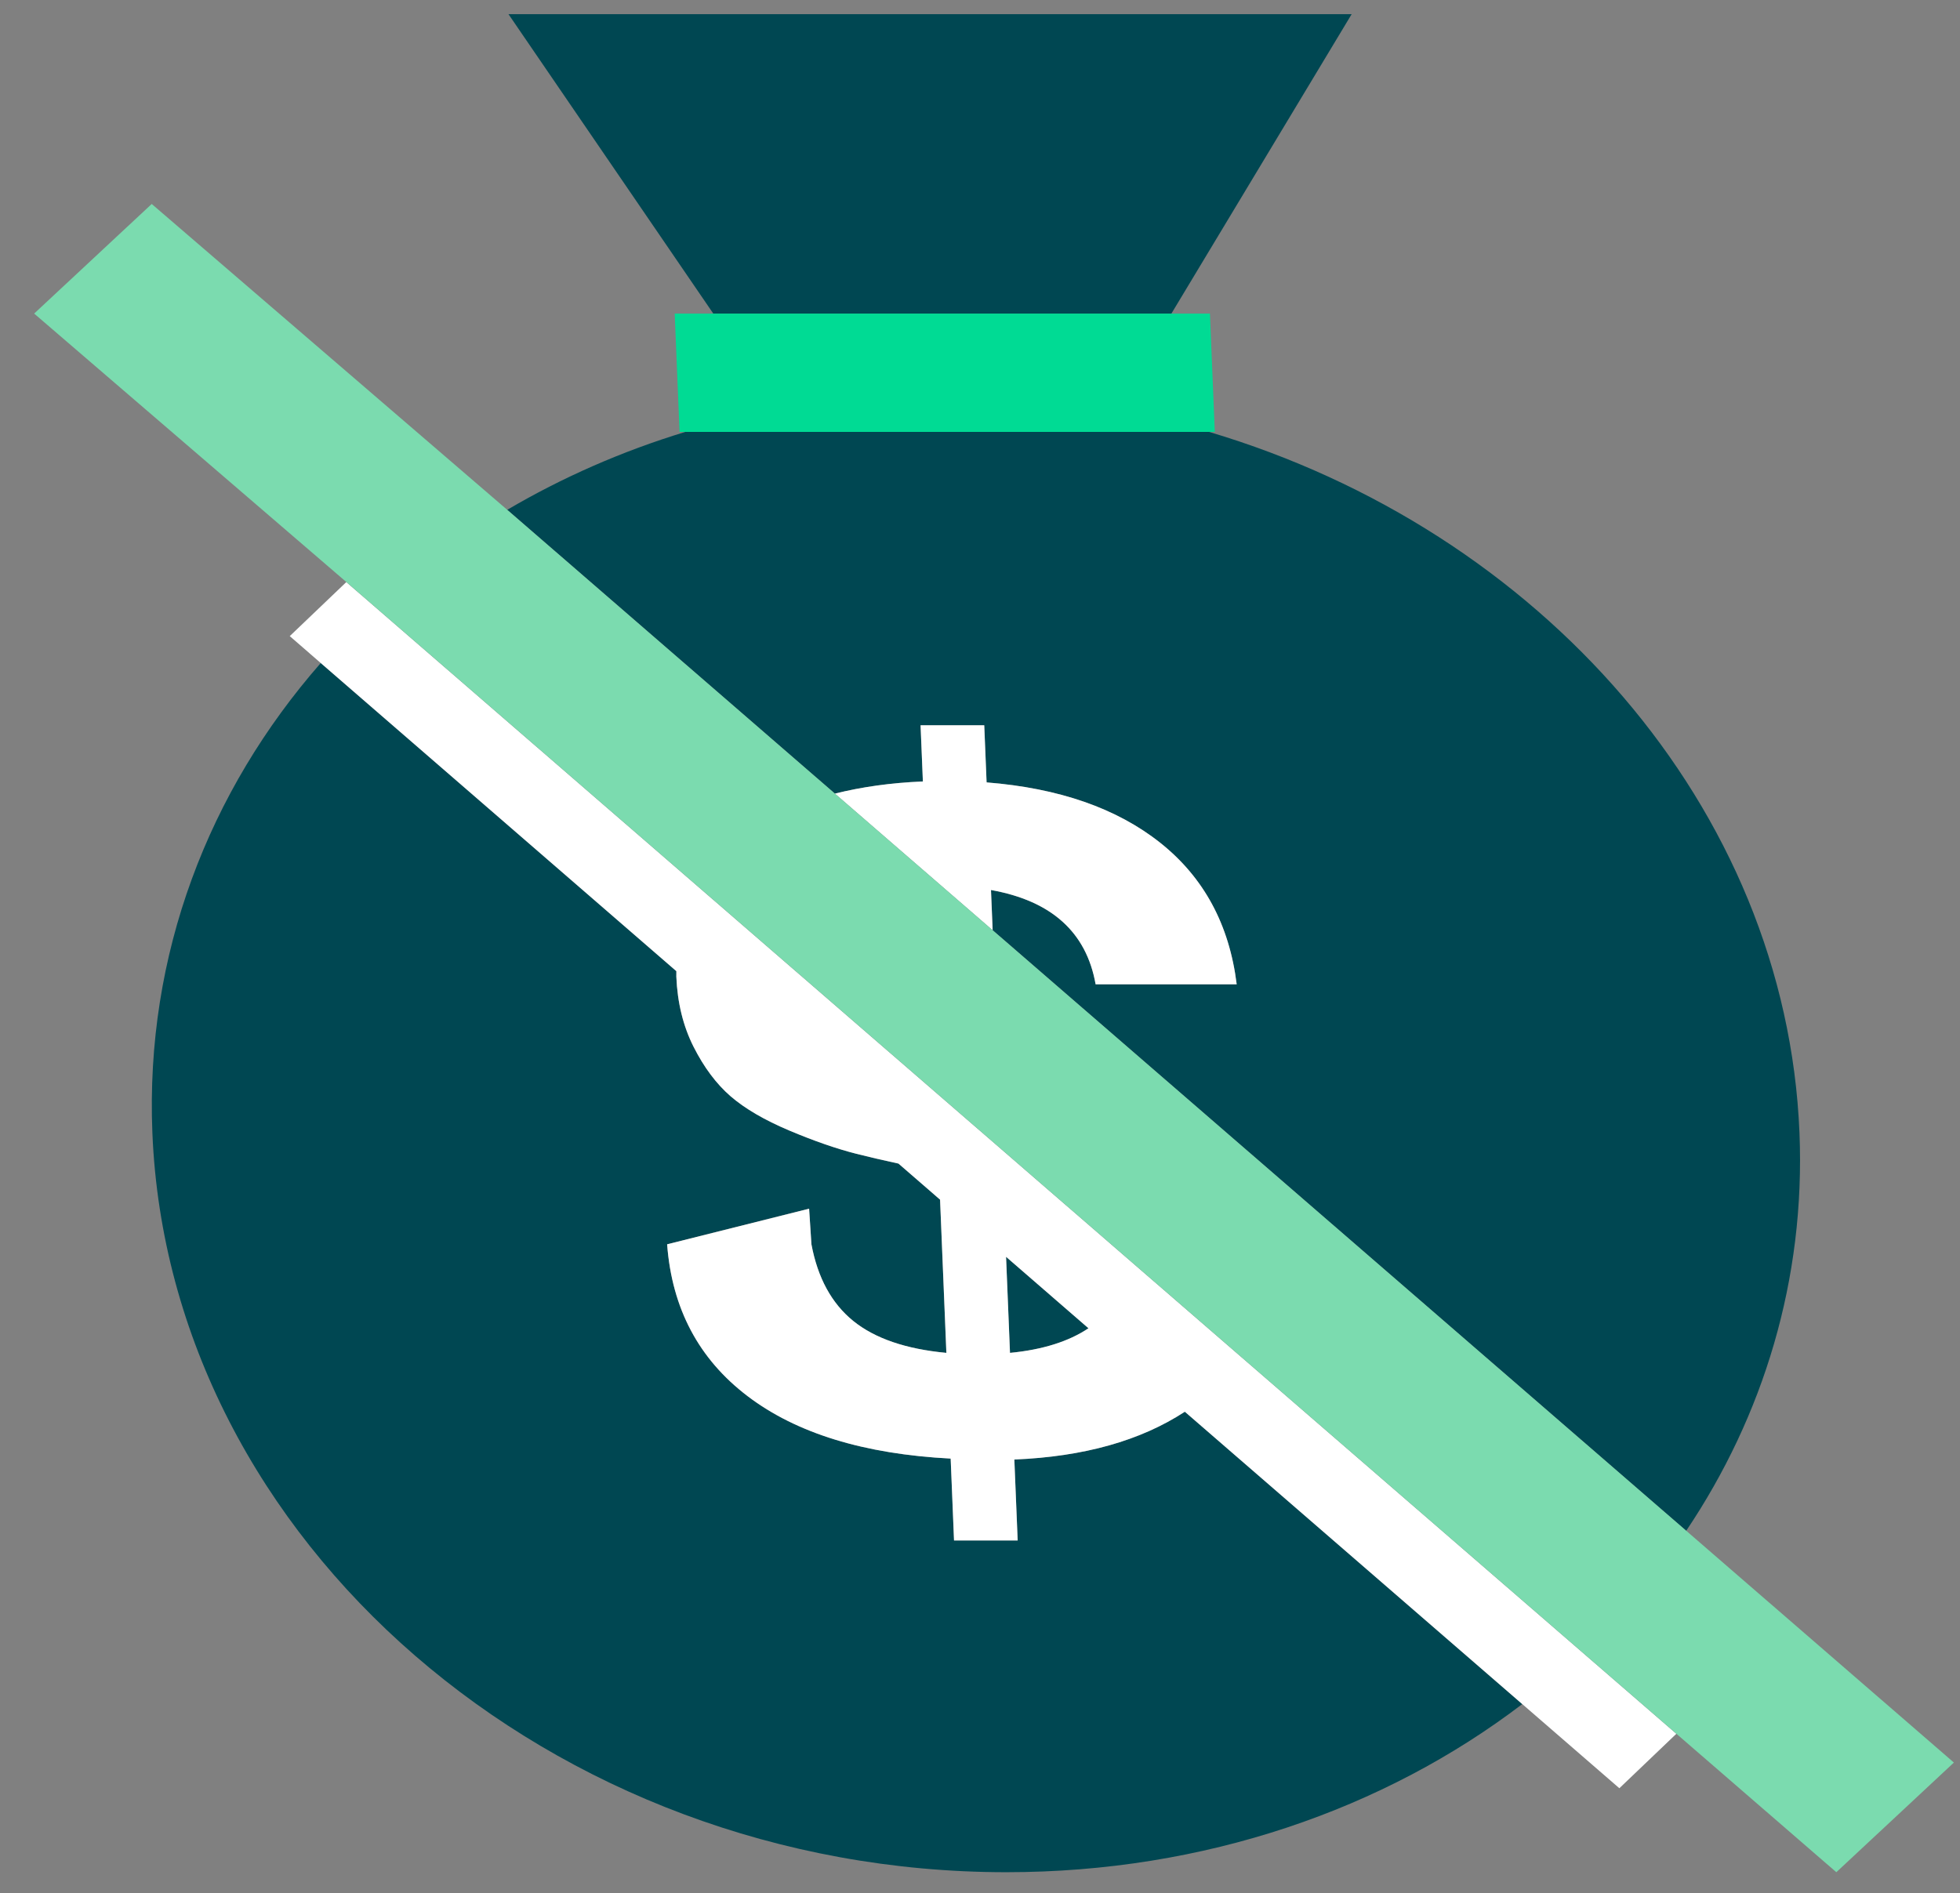 <svg width="59" height="57" viewBox="0 0 59 57" fill="none" xmlns="http://www.w3.org/2000/svg">
<rect x="0" y="0" width="59" height="57" fill="#808080" stroke="none"/>
<path fill-rule="evenodd" clip-rule="evenodd" d="M30.403 40.732C31.383 40.638 32.169 40.391 32.765 39.991L30.283 37.84L30.402 40.732L30.403 40.732Z" fill="#004752"/>
<path fill-rule="evenodd" clip-rule="evenodd" d="M30.534 43.943L30.634 46.38L28.719 46.38L28.617 43.914C26.014 43.78 23.976 43.154 22.505 42.036C21.033 40.918 20.226 39.394 20.081 37.463L24.355 36.391L24.425 37.463C24.614 38.476 25.035 39.246 25.684 39.771C26.334 40.297 27.268 40.617 28.487 40.732L28.298 36.119L27.045 35.033C26.566 34.93 26.14 34.83 25.782 34.739C25.179 34.586 24.505 34.352 23.756 34.037C23.011 33.722 22.421 33.377 21.99 33.004C21.56 32.631 21.189 32.134 20.876 31.514C20.563 30.893 20.391 30.19 20.359 29.405C20.357 29.349 20.36 29.296 20.36 29.24L9.655 19.963C6.286 23.809 4.367 28.735 4.587 34.108C5.092 46.402 16.6 56.368 30.291 56.368C36.267 56.368 41.672 54.47 45.823 51.307L35.666 42.504C34.331 43.376 32.622 43.857 30.533 43.943L30.534 43.943ZM27.78 23.528L27.711 21.836L29.627 21.836L29.697 23.557C31.876 23.728 33.619 24.336 34.928 25.377C36.238 26.42 37.005 27.838 37.227 29.635L32.981 29.635C32.702 28.068 31.652 27.122 29.83 26.797L29.88 28.006L50.758 46.089C53.082 42.629 54.349 38.521 54.168 34.108C53.766 24.289 46.341 15.96 36.393 13.003L20.632 13.003C18.717 13.586 16.919 14.378 15.268 15.35L25.132 23.894C25.933 23.693 26.813 23.568 27.782 23.528L27.78 23.528ZM40.688 0.426L15.306 0.426L21.472 9.442L35.261 9.442L40.688 0.426Z" fill="#004752"/>
<path fill-rule="evenodd" clip-rule="evenodd" d="M32.98 29.635L37.227 29.635C37.005 27.838 36.238 26.419 34.929 25.377C33.619 24.336 31.876 23.729 29.699 23.556L29.628 21.836L27.711 21.836L27.781 23.528C26.812 23.568 25.931 23.694 25.132 23.894L29.881 28.007L29.831 26.796C31.653 27.122 32.703 28.068 32.98 29.635Z" fill="white"/>
<path fill-rule="evenodd" clip-rule="evenodd" d="M36.395 13.004L36.568 13.004L36.422 9.442L35.262 9.442L21.473 9.442L20.31 9.442L20.456 13.004L20.631 13.004L36.395 13.004Z" fill="#00DB94"/>
<path fill-rule="evenodd" clip-rule="evenodd" d="M30.403 40.732L30.285 37.84L32.765 39.991C32.168 40.39 31.383 40.637 30.402 40.732L30.403 40.732ZM10.425 17.525L8.722 19.152L9.656 19.963L20.36 29.24C20.36 29.296 20.357 29.349 20.359 29.405C20.392 30.19 20.564 30.893 20.877 31.514C21.19 32.134 21.561 32.631 21.991 33.005C22.422 33.377 23.011 33.722 23.758 34.037C24.505 34.352 25.18 34.586 25.782 34.739C26.141 34.83 26.566 34.93 27.046 35.033L28.298 36.119L28.488 40.732C27.267 40.617 26.335 40.297 25.685 39.771C25.036 39.245 24.615 38.476 24.426 37.463L24.356 36.391L20.082 37.463C20.227 39.394 21.034 40.918 22.506 42.036C23.977 43.154 26.014 43.78 28.617 43.915L28.718 46.38L30.634 46.38L30.534 43.943C32.623 43.857 34.331 43.376 35.666 42.504L45.824 51.307L48.746 53.84L50.462 52.2L10.425 17.525Z" fill="white"/>
<path fill-rule="evenodd" clip-rule="evenodd" d="M58.816 53.067L50.759 46.088L29.88 28.006L25.131 23.893L15.268 15.349L4.567 6.141L1.028 9.441L10.425 17.523L50.462 52.199L55.277 56.368L58.816 53.067Z" fill="#7BDBAF"/>
</svg>
